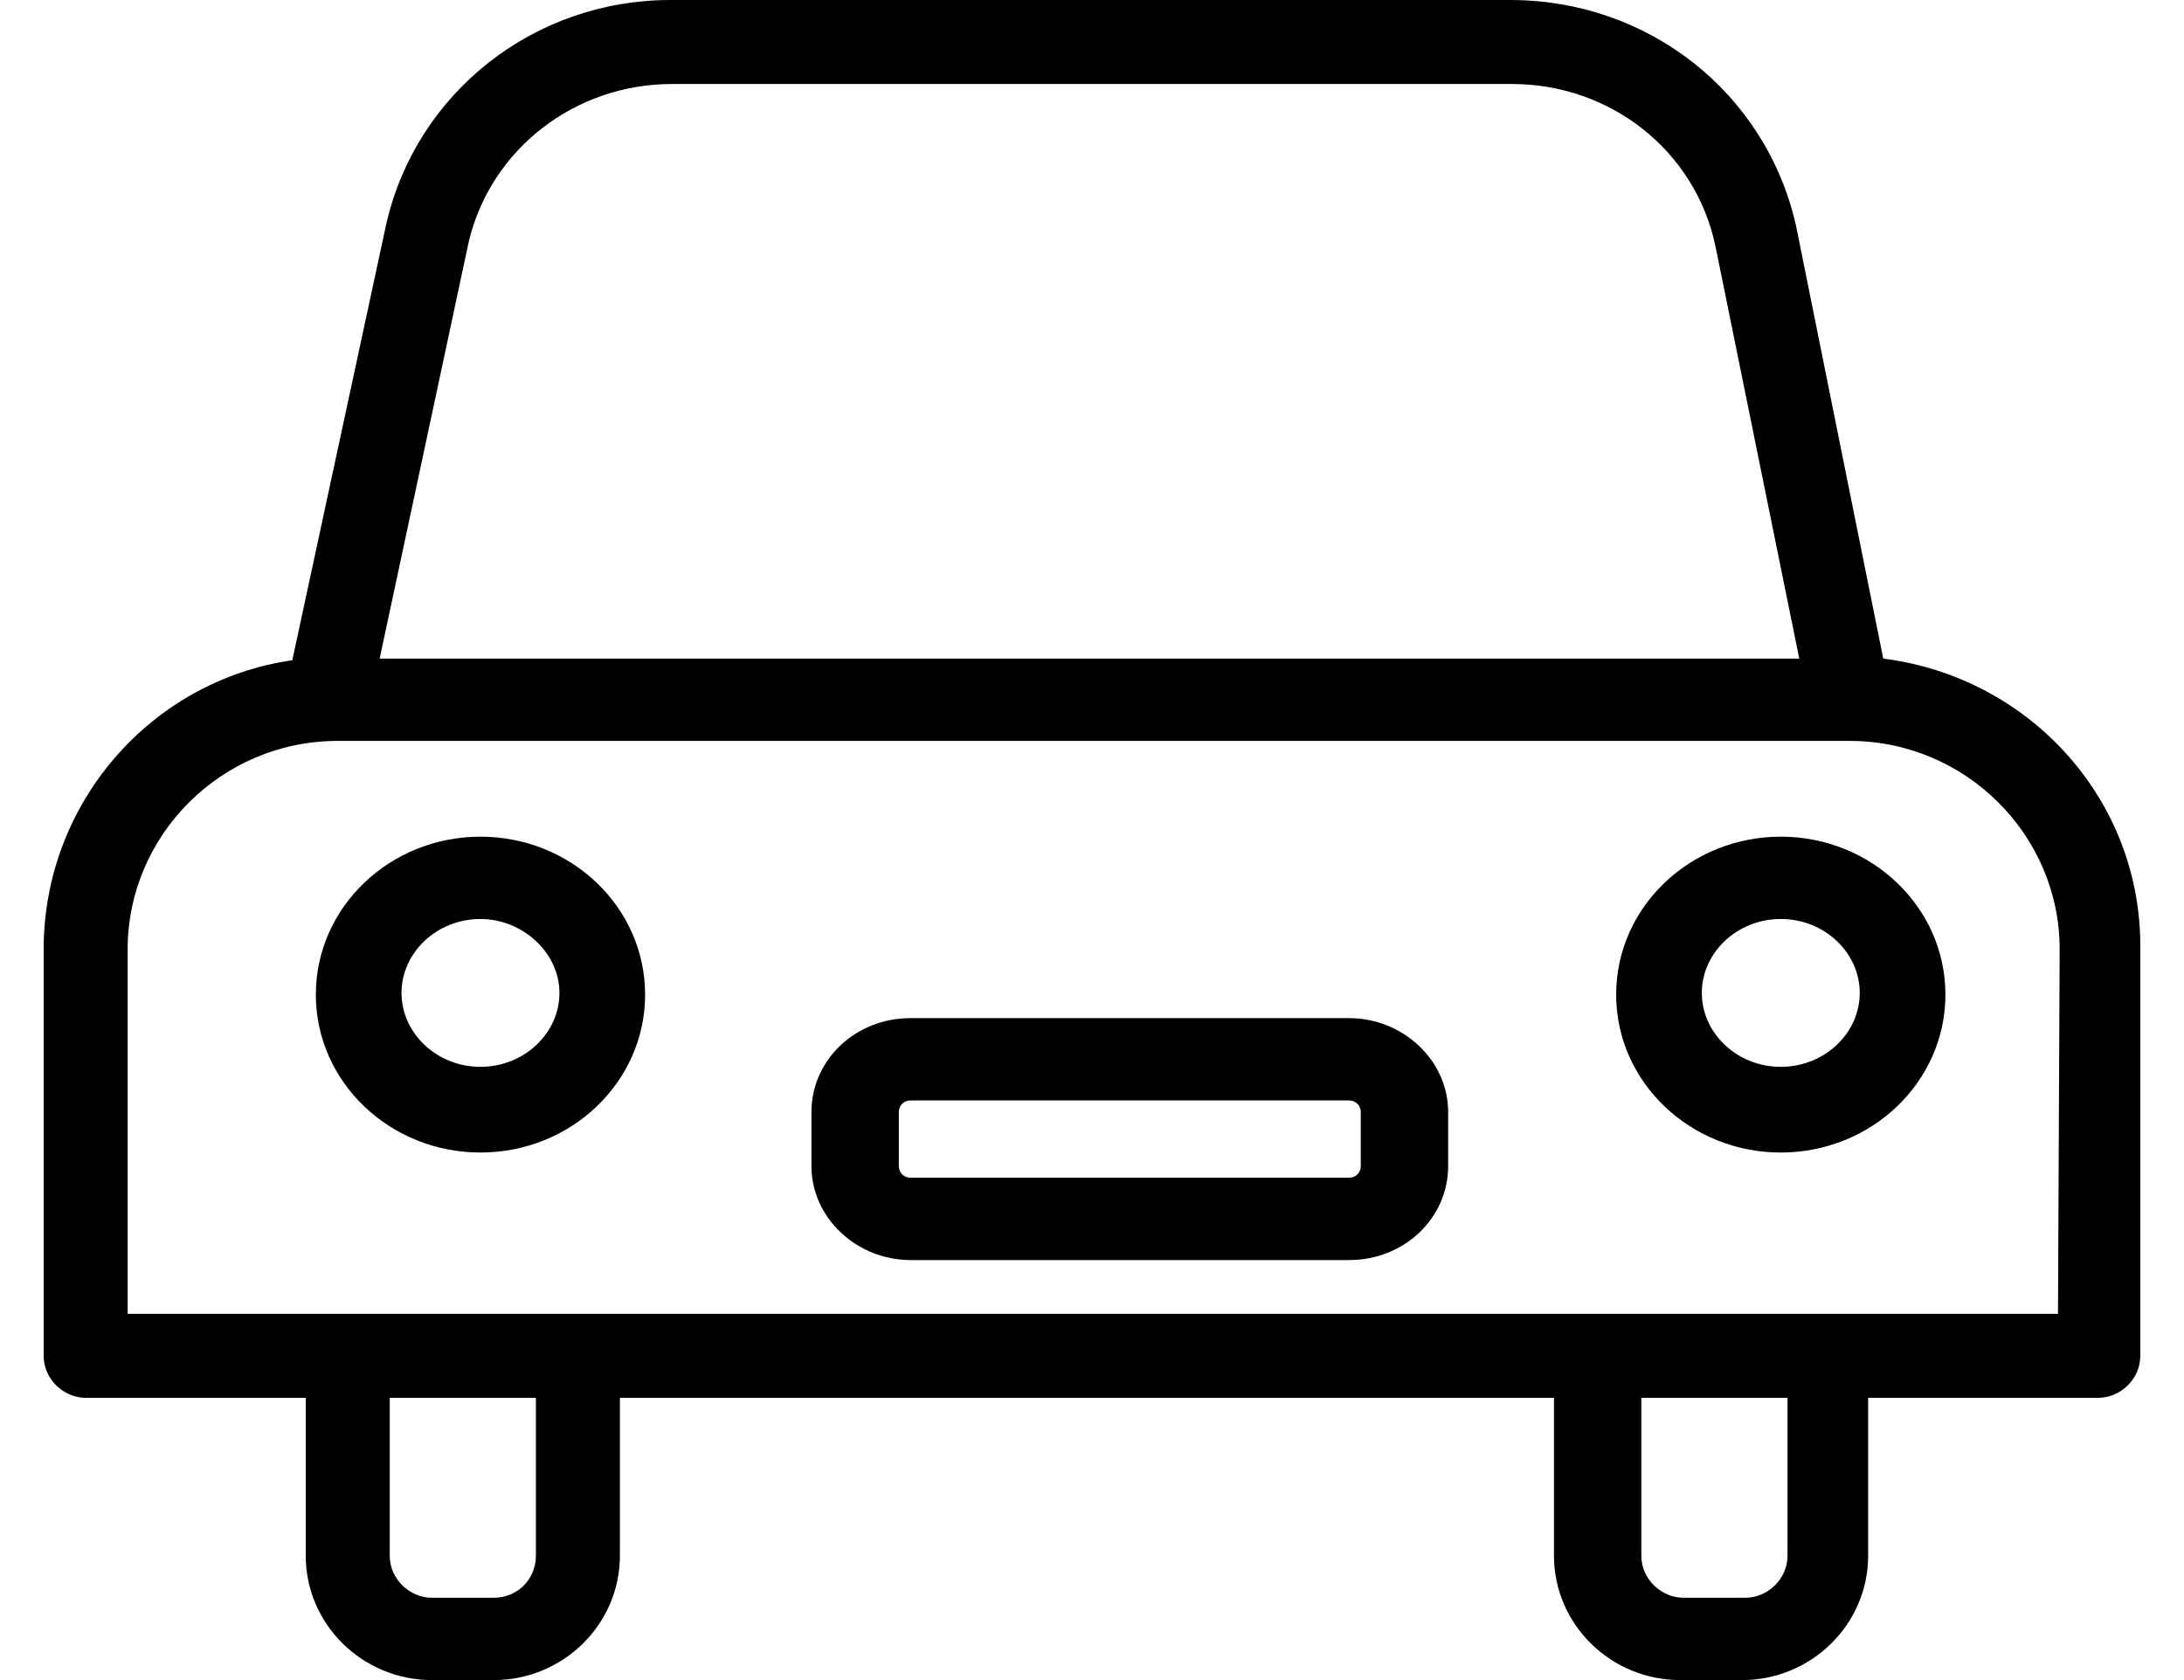 <svg width="130" height="100" viewBox="0 0 130 100" fill="none" xmlns="http://www.w3.org/2000/svg">
<path d="M112.099 39.2L106.899 13.4C105.099 5.5 98.099 0 89.899 0H39.899C31.799 0 24.799 5.5 22.999 13.3L17.399 39.3C8.999 40.5 2.599 47.8 2.599 56.5V80.7C2.599 82.1 3.799 83.2 5.099 83.2H18.199V92.6C18.199 96.7 21.599 100 25.699 100H29.399C33.499 100 36.899 96.7 36.899 92.6V83.2H92.499V92.6C92.499 96.7 95.899 100 99.999 100H103.699C107.799 100 111.199 96.7 111.199 92.6V83.2H124.899C126.199 83.2 127.399 82.1 127.399 80.7V56.5C127.499 47.6 120.799 40.3 112.099 39.2ZM27.899 14.4C29.199 8.9 34.199 5 39.999 5H89.999C95.899 5 100.899 9 102.099 14.6L107.099 39.2H22.599L27.899 14.4ZM31.899 92.6C31.899 94 30.799 95.1 29.399 95.1H25.699C24.399 95.1 23.199 94 23.199 92.6V83.2H31.899V92.6ZM106.399 92.6C106.399 94 105.199 95.1 103.899 95.1H100.199C98.899 95.1 97.699 94 97.699 92.6V83.2H106.399V92.6ZM122.499 78.2H7.599V56.5C7.599 49.7 13.199 44.1 20.099 44.1H110.099C116.999 44.1 122.599 49.7 122.599 56.5L122.499 78.2Z" fill="black"/>
<path d="M28.6 68.6C23.2 68.6 18.8 64.4 18.8 59.2C18.8 54 23.2 49.8 28.6 49.8C34 49.8 38.4 54 38.4 59.2C38.4 64.4 34 68.6 28.6 68.6ZM28.6 54.7C26 54.7 23.9 56.7 23.9 59.1C23.9 61.5 26 63.5 28.6 63.5C31.2 63.5 33.3 61.5 33.3 59.1C33.3 56.7 31.1 54.7 28.6 54.7Z" fill="black"/>
<path d="M105.999 68.6C100.599 68.6 96.2 64.4 96.2 59.2C96.2 54 100.599 49.8 105.999 49.8C111.399 49.8 115.799 54 115.799 59.2C115.799 64.4 111.399 68.6 105.999 68.6ZM105.999 54.7C103.399 54.7 101.299 56.7 101.299 59.1C101.299 61.5 103.399 63.5 105.999 63.5C108.599 63.5 110.699 61.5 110.699 59.1C110.699 56.7 108.599 54.7 105.999 54.7Z" fill="black"/>
<path d="M80.3 75H54.2C51 75 48.3 72.5 48.3 69.4V66.2C48.3 63.1 50.9 60.6 54.2 60.6H80.3C83.5 60.6 86.2 63.1 86.2 66.2V69.4C86.2 72.5 83.6 75 80.3 75ZM54.2 65.5C53.8 65.5 53.5 65.8 53.5 66.2V69.4C53.5 69.8 53.8 70.1 54.2 70.1H80.3C80.7 70.1 81 69.8 81 69.4V66.2C81 65.8 80.7 65.5 80.3 65.5H54.2Z" fill="black"/>
</svg>
